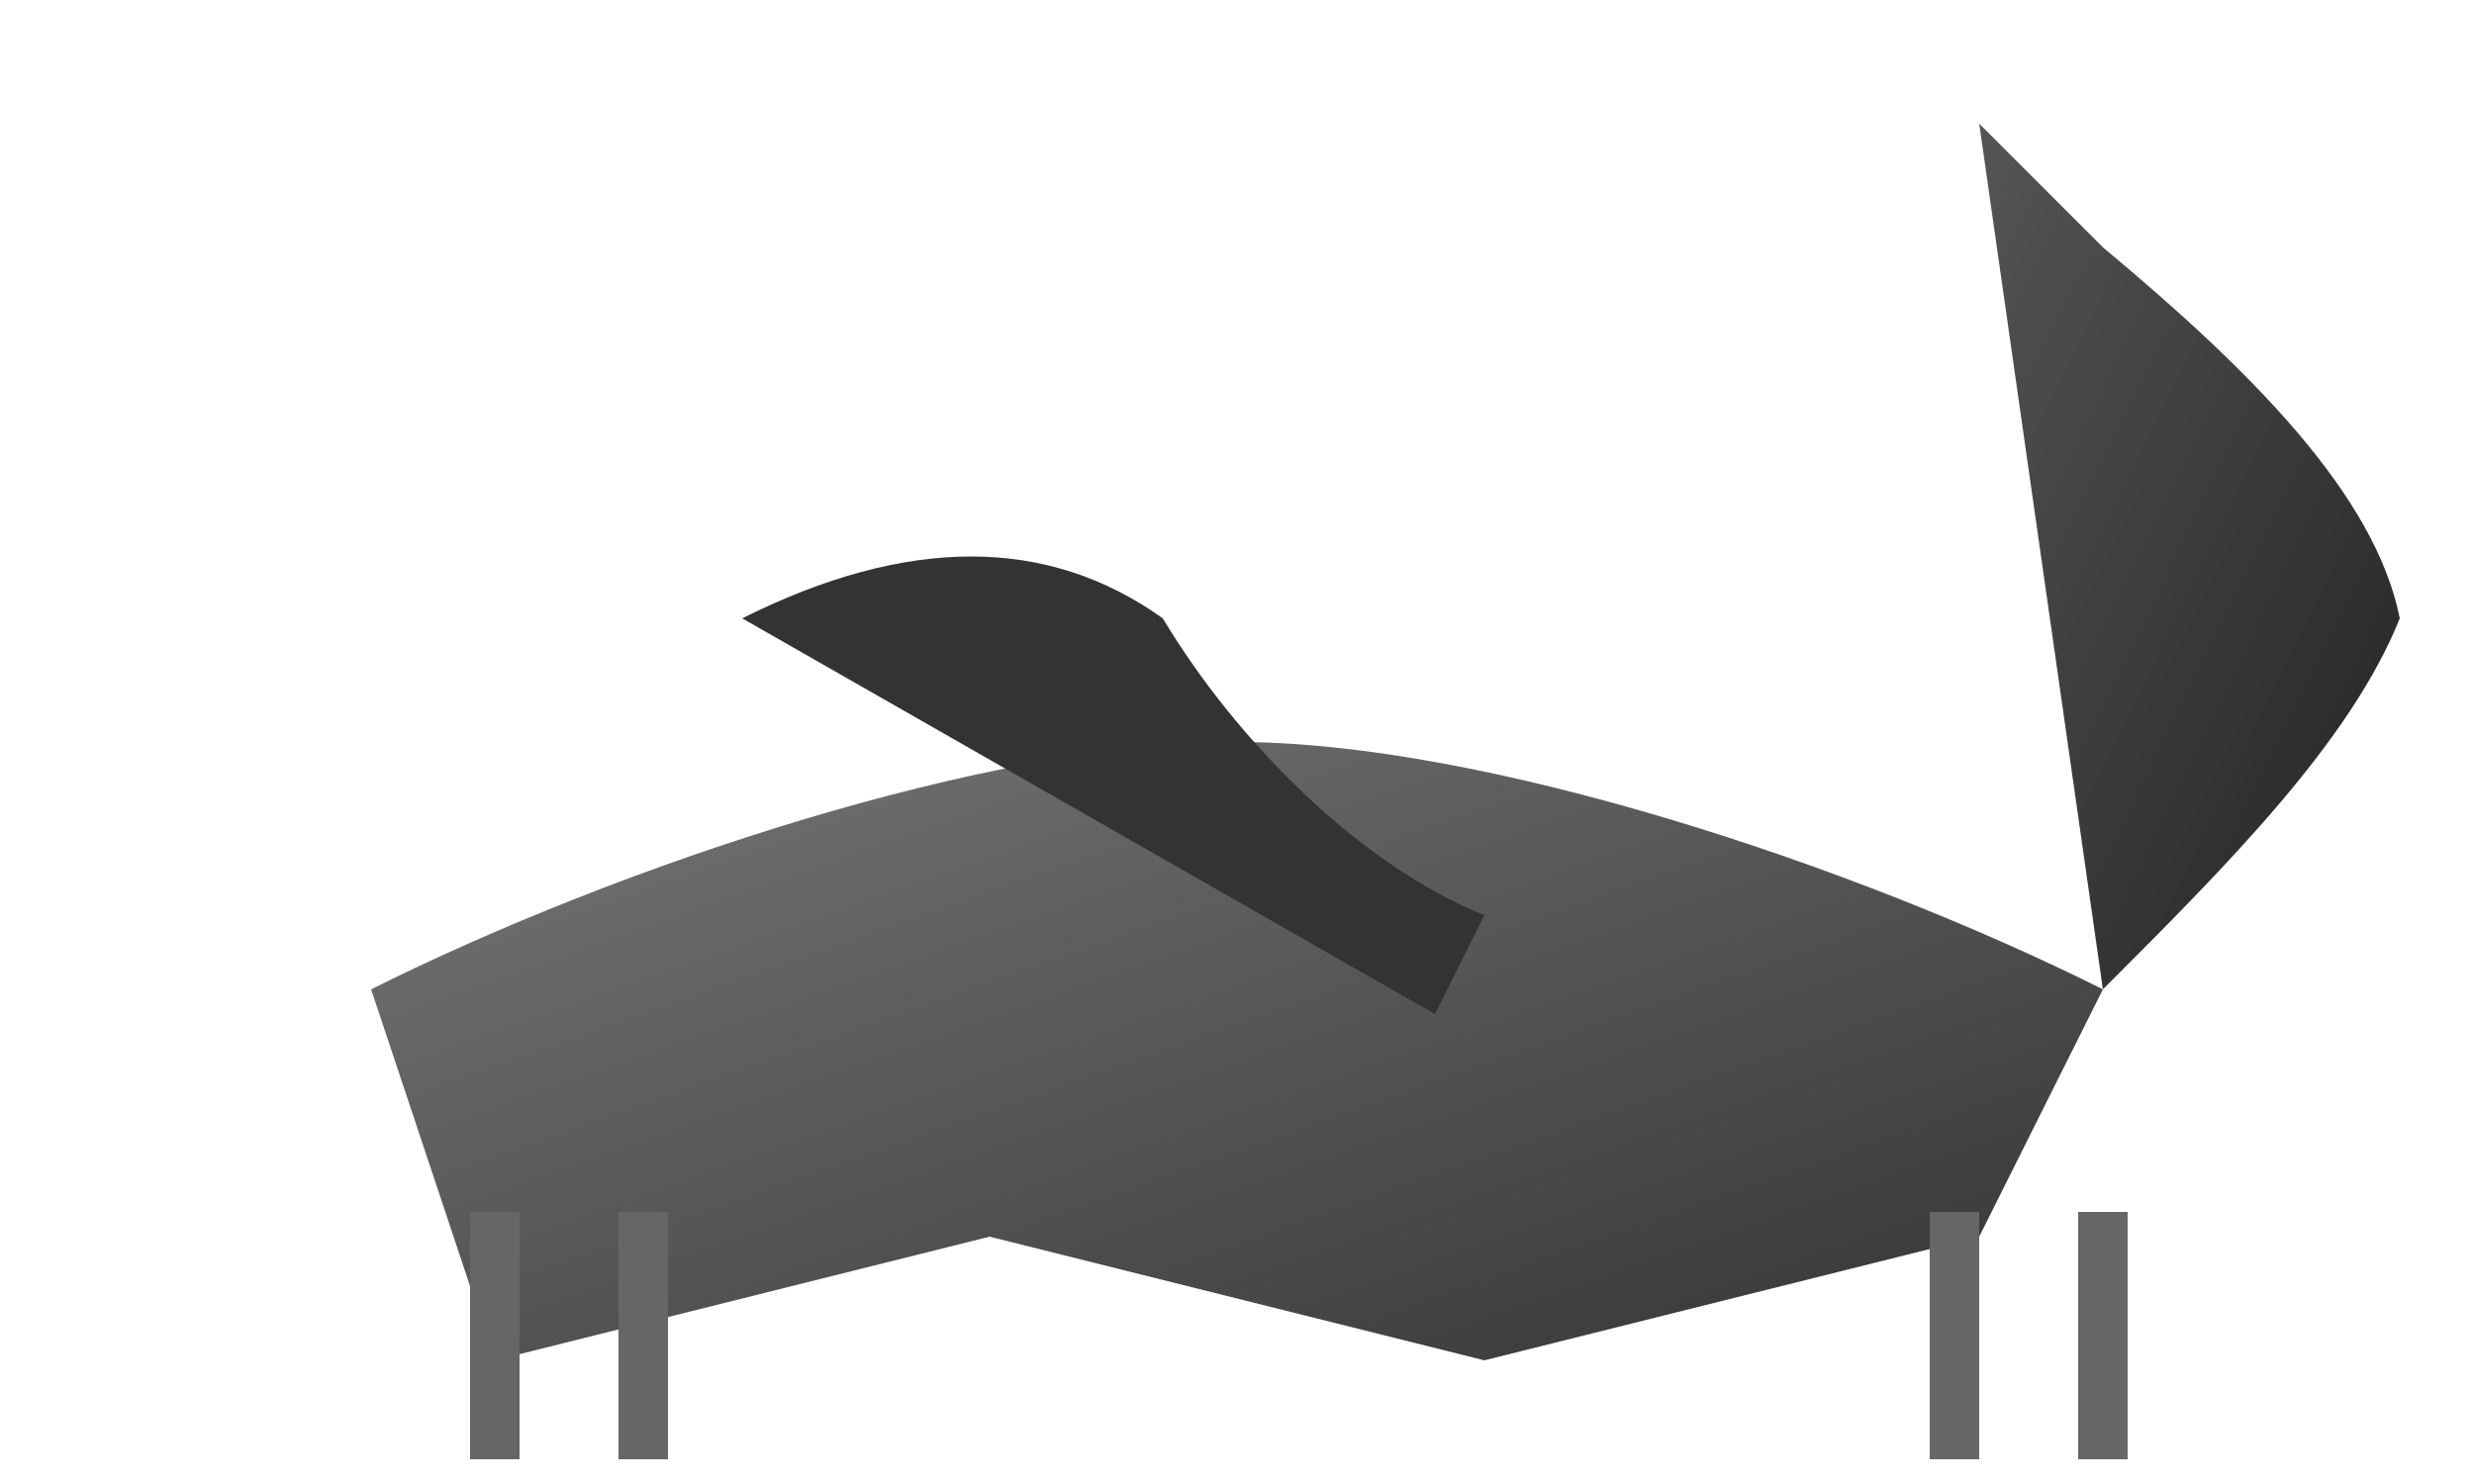 <svg xmlns="http://www.w3.org/2000/svg" viewBox="0 0 1000 600">
  <!-- Body -->
  <path id="body" d="M150,400 C250,350 400,300 500,300 C600,300 750,350 850,400 L800,500 L600,550 L400,500 L200,550 Z" fill="url(#bodyGradient)"/>
  <!-- Tail -->
  <path id="tail" d="M850,400 C900,350 950,300 970,250 C960,200 910,150 850,100 L800,50 Z" fill="url(#tailGradient)"/>
  <!-- Head -->
  <path id="head" d="M300,250 Q400,200 470,250 C500,300 550,350 600,370 L580,410 Z" fill="#333"/>
  <!-- Legs -->
  <rect id="leg1" x="190" y="490" width="20" height="100" fill="#666"/>
  <rect id="leg2" x="250" y="490" width="20" height="100" fill="#666"/>
  <rect id="leg3" x="780" y="490" width="20" height="100" fill="#666"/>
  <rect id="leg4" x="840" y="490" width="20" height="100" fill="#666"/>
  <!-- Gradients -->
  <linearGradient id="bodyGradient" x1="0%" y1="0%" x2="100%" y2="100%">
    <stop offset="0%" style="stop-color:#777; stop-opacity:1" />
    <stop offset="100%" style="stop-color:#333; stop-opacity:1" />
  </linearGradient>
  <linearGradient id="tailGradient" x1="0%" y1="0%" x2="100%" y2="100%">
    <stop offset="0%" style="stop-color:#555; stop-opacity:1" />
    <stop offset="100%" style="stop-color:#222; stop-opacity:1" />
  </linearGradient>
</svg>